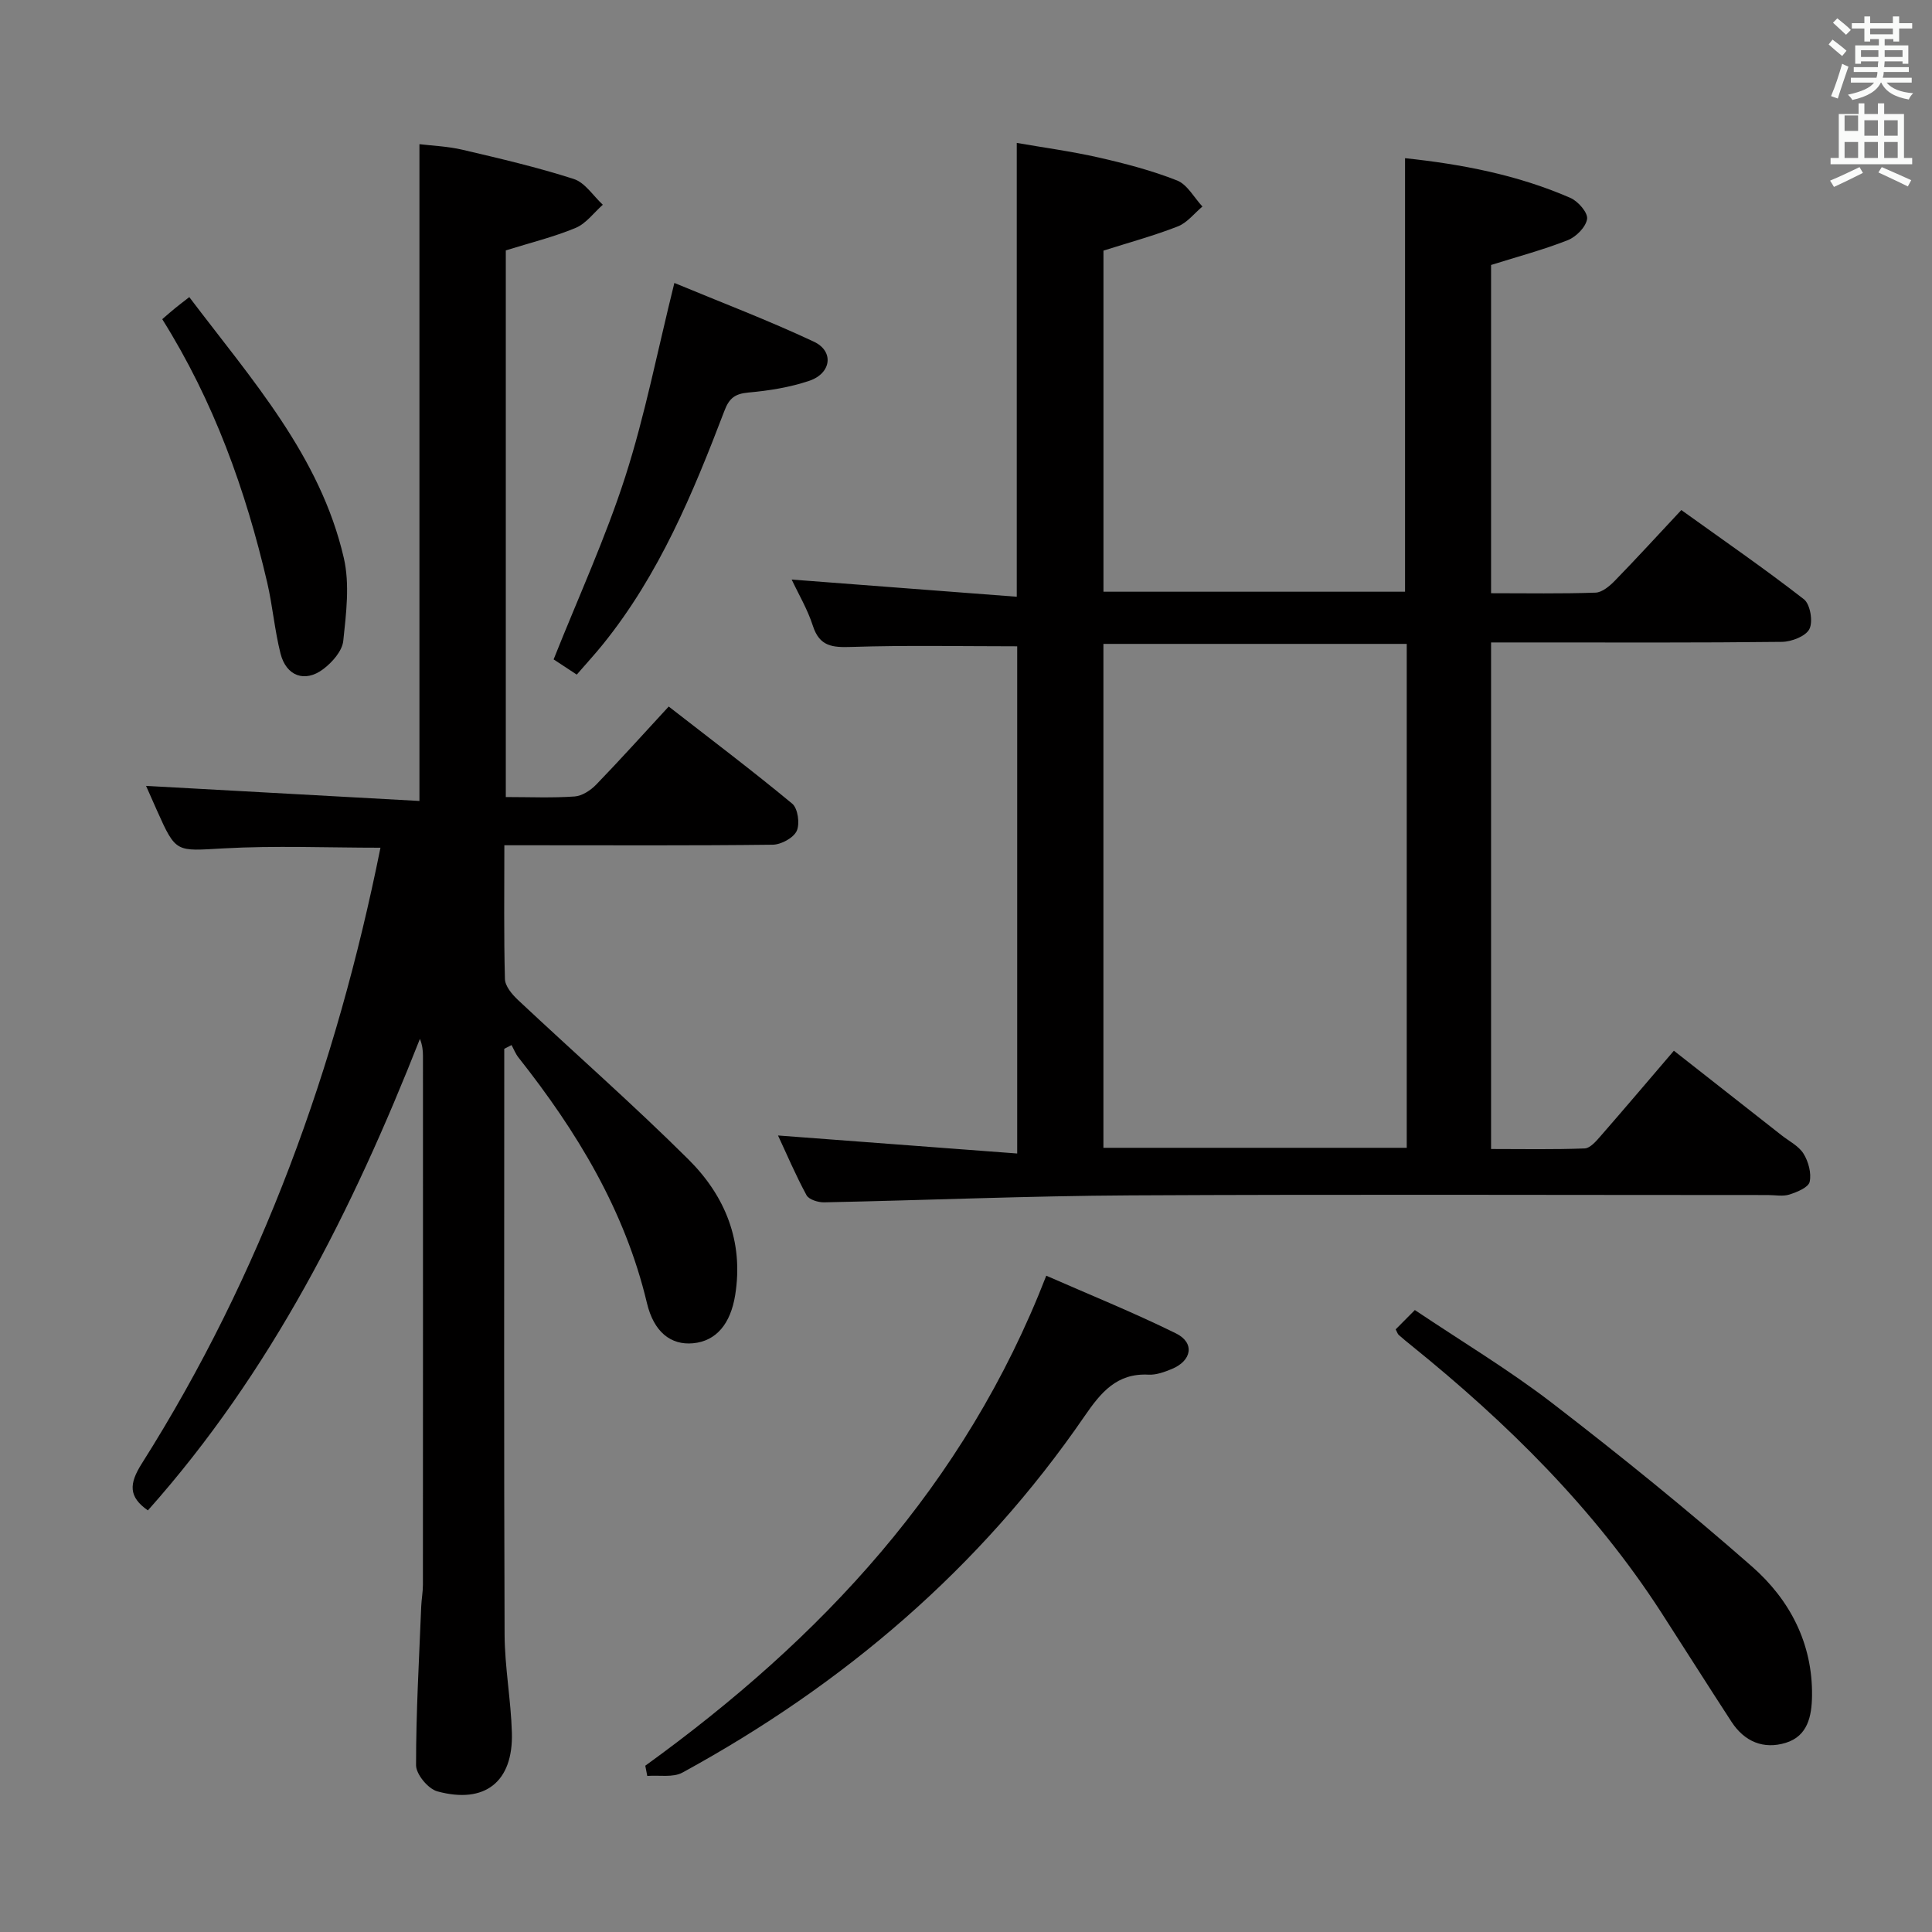 <svg enable-background="new 0 0 400 400" viewBox="0 0 400 400" xmlns="http://www.w3.org/2000/svg"><rect x="0" y="0" width="400" height="400" fill="#808080" stroke="none"/><path d="m378.6 9.2.8-1c.9.7 1.9 1.4 2.9 2.3l-.9 1.1c-1.1-.9-2-1.7-2.8-2.4zm.5 10.7c.9-2.1 1.6-4.3 2.3-6.7.4.2.8.4 1.3.6-.7 2.1-1.5 4.3-2.2 6.6zm.4-15.2.9-.9c1 .8 2 1.6 2.8 2.4l-1 1c-1-.9-1.9-1.8-2.7-2.5zm12.5-1.3h1.2v1.4h2.7v1.1h-2.7v2.7h-1.2v-.5h-1.8v1.3h4.9v3.8h-1.2v-.5h-3.7c0 .4-.1.9-.1 1.2h5.1v1h-5.2c0 .5-.1.9-.2 1.2h6v1h-5.2c1.1 1.3 2.9 2 5.5 2.2-.4.4-.7.8-.9 1.3-2.9-.5-4.8-1.6-5.7-3.5h-.1c-.8 1.7-2.7 2.9-5.9 3.6-.2-.4-.6-.8-.9-1.1 2.8-.6 4.6-1.4 5.4-2.5h-4.8v-1h5.3c.1-.3.2-.7.2-1.2h-4.9v-1h5c0-.4 0-.8.1-1.2h-3.6v.5h-1.2v-3.8h4.9v-1.3h-1.8v.5h-1.2v-2.7h-2.6v-1.1h2.6v-1.4h1.2v1.4h4.7v-1.4zm-6.7 8.4h3.6c0-.4 0-.9 0-1.4h-3.6zm1.9-4.7h4.7v-1.2h-4.7zm6.7 3.3h-3.7v1.4h3.7z" fill="#fafbfa"/><path d="m384.7 21.4h1.3v2.2h2.8v-2.2h1.3v2.2h4.1v9.1h1.7v1.3h-16.9v-1.3h1.7v-9.1h4.1v-2.2zm.3 13.2.7 1.2c-1.8.9-3.8 1.9-6 2.9-.2-.4-.5-.8-.8-1.3 2.4-1 4.4-2 6.1-2.8zm-3.1-7.5h2.8v-3.2h-2.8v4.2zm0 5.6h2.8v-3.3h-2.8zm4.1-4.6h2.8v-3.2h-2.8zm0 4.6h2.8v-3.3h-2.8zm3.6 1.9c2.1.9 4.1 1.8 6.1 2.7l-.7 1.3c-2.2-1.1-4.2-2-6.1-2.9zm3.3-9.7h-2.8v3.2h2.8zm-2.8 7.8h2.8v-3.3h-2.8z" fill="#fafbfa"/><g fill="#010000"><path d="m290.9 32.75c11.58 1.23 23.24 3.42 34.25 8.23 1.58.69 3.63 3.05 3.44 4.35-.24 1.66-2.26 3.71-3.99 4.39-5.06 2-10.36 3.4-15.89 5.14v67.96c7.41 0 14.52.13 21.63-.12 1.38-.05 2.94-1.38 4.02-2.49 4.52-4.64 8.89-9.43 13.74-14.61 8.57 6.16 17.16 12.08 25.38 18.47 1.31 1.02 1.92 4.62 1.14 6.16-.75 1.5-3.7 2.64-5.7 2.66-17.16.2-34.33.12-51.5.12-2.81 0-5.61 0-8.71 0v104.88c6.55 0 12.97.13 19.37-.12 1.17-.05 2.43-1.55 3.37-2.63 4.92-5.64 9.76-11.35 15.11-17.6 7.51 5.89 14.91 11.7 22.3 17.51 1.57 1.23 3.56 2.22 4.55 3.82 1.01 1.64 1.66 4.03 1.26 5.82-.26 1.15-2.59 2.11-4.17 2.62-1.36.44-2.97.11-4.47.11-44 0-88-.16-132 .07-21.13.11-42.25 1.01-63.38 1.44-1.25.03-3.18-.57-3.67-1.48-2.27-4.18-4.13-8.58-5.9-12.36 16.42 1.24 32.73 2.47 49.52 3.73 0-35.85 0-70.55 0-105.01-11.45 0-22.88-.24-34.29.13-3.94.13-6.62-.06-8.01-4.36-1.1-3.43-2.99-6.6-4.39-9.59 15.55 1.19 30.97 2.37 46.6 3.56 0-31.78 0-62.35 0-93.96 5.51.96 11.32 1.74 17.01 3.03 5.48 1.25 10.98 2.69 16.19 4.75 2.12.84 3.51 3.54 5.24 5.39-1.68 1.41-3.15 3.35-5.08 4.11-4.91 1.92-10.02 3.31-15.41 5.02v70.62h62.44c0-29.8 0-59.38 0-89.76zm-62.45 204.89h62.8c0-34.88 0-69.61 0-104.33-21.1 0-41.86 0-62.8 0z"/><path d="m104.42 175c0 9.74-.12 18.72.12 27.69.04 1.48 1.47 3.18 2.68 4.32 11.75 11.03 23.88 21.67 35.3 33.02 7.6 7.55 11.48 16.95 9.69 28.11-.95 5.89-3.88 9.52-8.73 9.97-4.59.42-8.11-2.32-9.54-8.33-4.57-19.22-14.53-35.57-26.6-50.84-.6-.76-.96-1.71-1.43-2.57-.5.26-1 .52-1.51.78v5.28c0 38.65-.08 77.31.07 115.96.03 6.79 1.32 13.56 1.51 20.36.29 10.15-5.58 14.82-15.44 12.13-1.89-.51-4.4-3.53-4.4-5.4-.01-10.97.63-21.93 1.07-32.9.06-1.49.35-2.98.35-4.47.02-36.49.02-72.98.01-109.46 0-1.13-.11-2.25-.63-3.56-13.93 35.37-30.79 68.97-56.32 97.62-4.01-2.79-3.94-5.47-1.26-9.7 24.81-39.21 40.27-82.09 49.41-127.5-11 0-21.8-.46-32.53.14-9.81.54-9.78 1.04-13.76-7.89-.87-1.95-1.74-3.91-2.24-5.05 18.7 1.03 37.63 2.07 56.6 3.12 0-45.83 0-90.54 0-135.98 2.58.32 5.82.43 8.93 1.16 7.73 1.81 15.49 3.62 23.03 6.05 2.33.75 4.02 3.5 6.01 5.33-1.86 1.64-3.47 3.9-5.64 4.8-4.55 1.89-9.39 3.07-14.45 4.65v113.18c4.97 0 9.63.21 14.25-.12 1.56-.11 3.33-1.28 4.48-2.47 4.96-5.13 9.73-10.44 15-16.15 8.69 6.76 17.29 13.25 25.57 20.11 1.17.97 1.62 4.17.93 5.65-.68 1.45-3.23 2.83-4.98 2.85-16.48.2-32.97.11-49.47.11-1.81 0-3.63 0-6.08 0z"/><path d="m133.6 365.57c36.37-26.29 66.15-57.95 83.02-101.45 8.81 3.87 18 7.58 26.86 11.95 3.93 1.94 3.29 5.66-.88 7.37-1.51.62-3.22 1.25-4.79 1.17-6.61-.36-9.91 3.72-13.27 8.6-21.61 31.47-49.87 55.56-83.24 73.78-1.97 1.08-4.84.5-7.29.7-.13-.72-.27-1.42-.41-2.12z"/><path d="m288.96 275.23c1.09-1.1 2.25-2.26 3.97-4 9.64 6.47 19.48 12.37 28.51 19.32 14.09 10.85 27.94 22.06 41.3 33.79 7.8 6.85 12.57 15.89 12.42 26.79-.06 4.19-.89 8.3-5.43 9.7-4.61 1.42-8.57-.25-11.24-4.35-4.9-7.52-9.69-15.12-14.56-22.66-13.9-21.5-31.86-39.2-51.65-55.19-.9-.73-1.81-1.46-2.68-2.24-.23-.2-.32-.56-.64-1.16z"/><path d="m139.62 58.58c9.54 3.97 19.38 7.7 28.88 12.16 4.22 1.98 3.63 6.55-.94 8.1-4.03 1.36-8.37 2.05-12.62 2.43-2.75.25-3.96 1.16-4.94 3.74-6.52 17.08-13.51 33.94-25.15 48.36-1.66 2.06-3.46 4.01-5.44 6.3-1.91-1.25-3.65-2.4-4.79-3.15 5.14-12.91 10.75-25.13 14.84-37.84 4.08-12.7 6.63-25.89 10.16-40.1z"/><path d="m39.19 61.51c12.93 17.1 27.11 32.88 31.99 54 1.26 5.45.49 11.49-.11 17.18-.22 2.11-2.3 4.46-4.17 5.86-3.79 2.84-7.64 1.42-8.82-3.23-1.22-4.82-1.63-9.83-2.75-14.68-4.47-19.17-11.05-37.52-21.74-54.56.98-.84 1.8-1.57 2.65-2.26.76-.62 1.54-1.21 2.95-2.31z"/></g></svg>